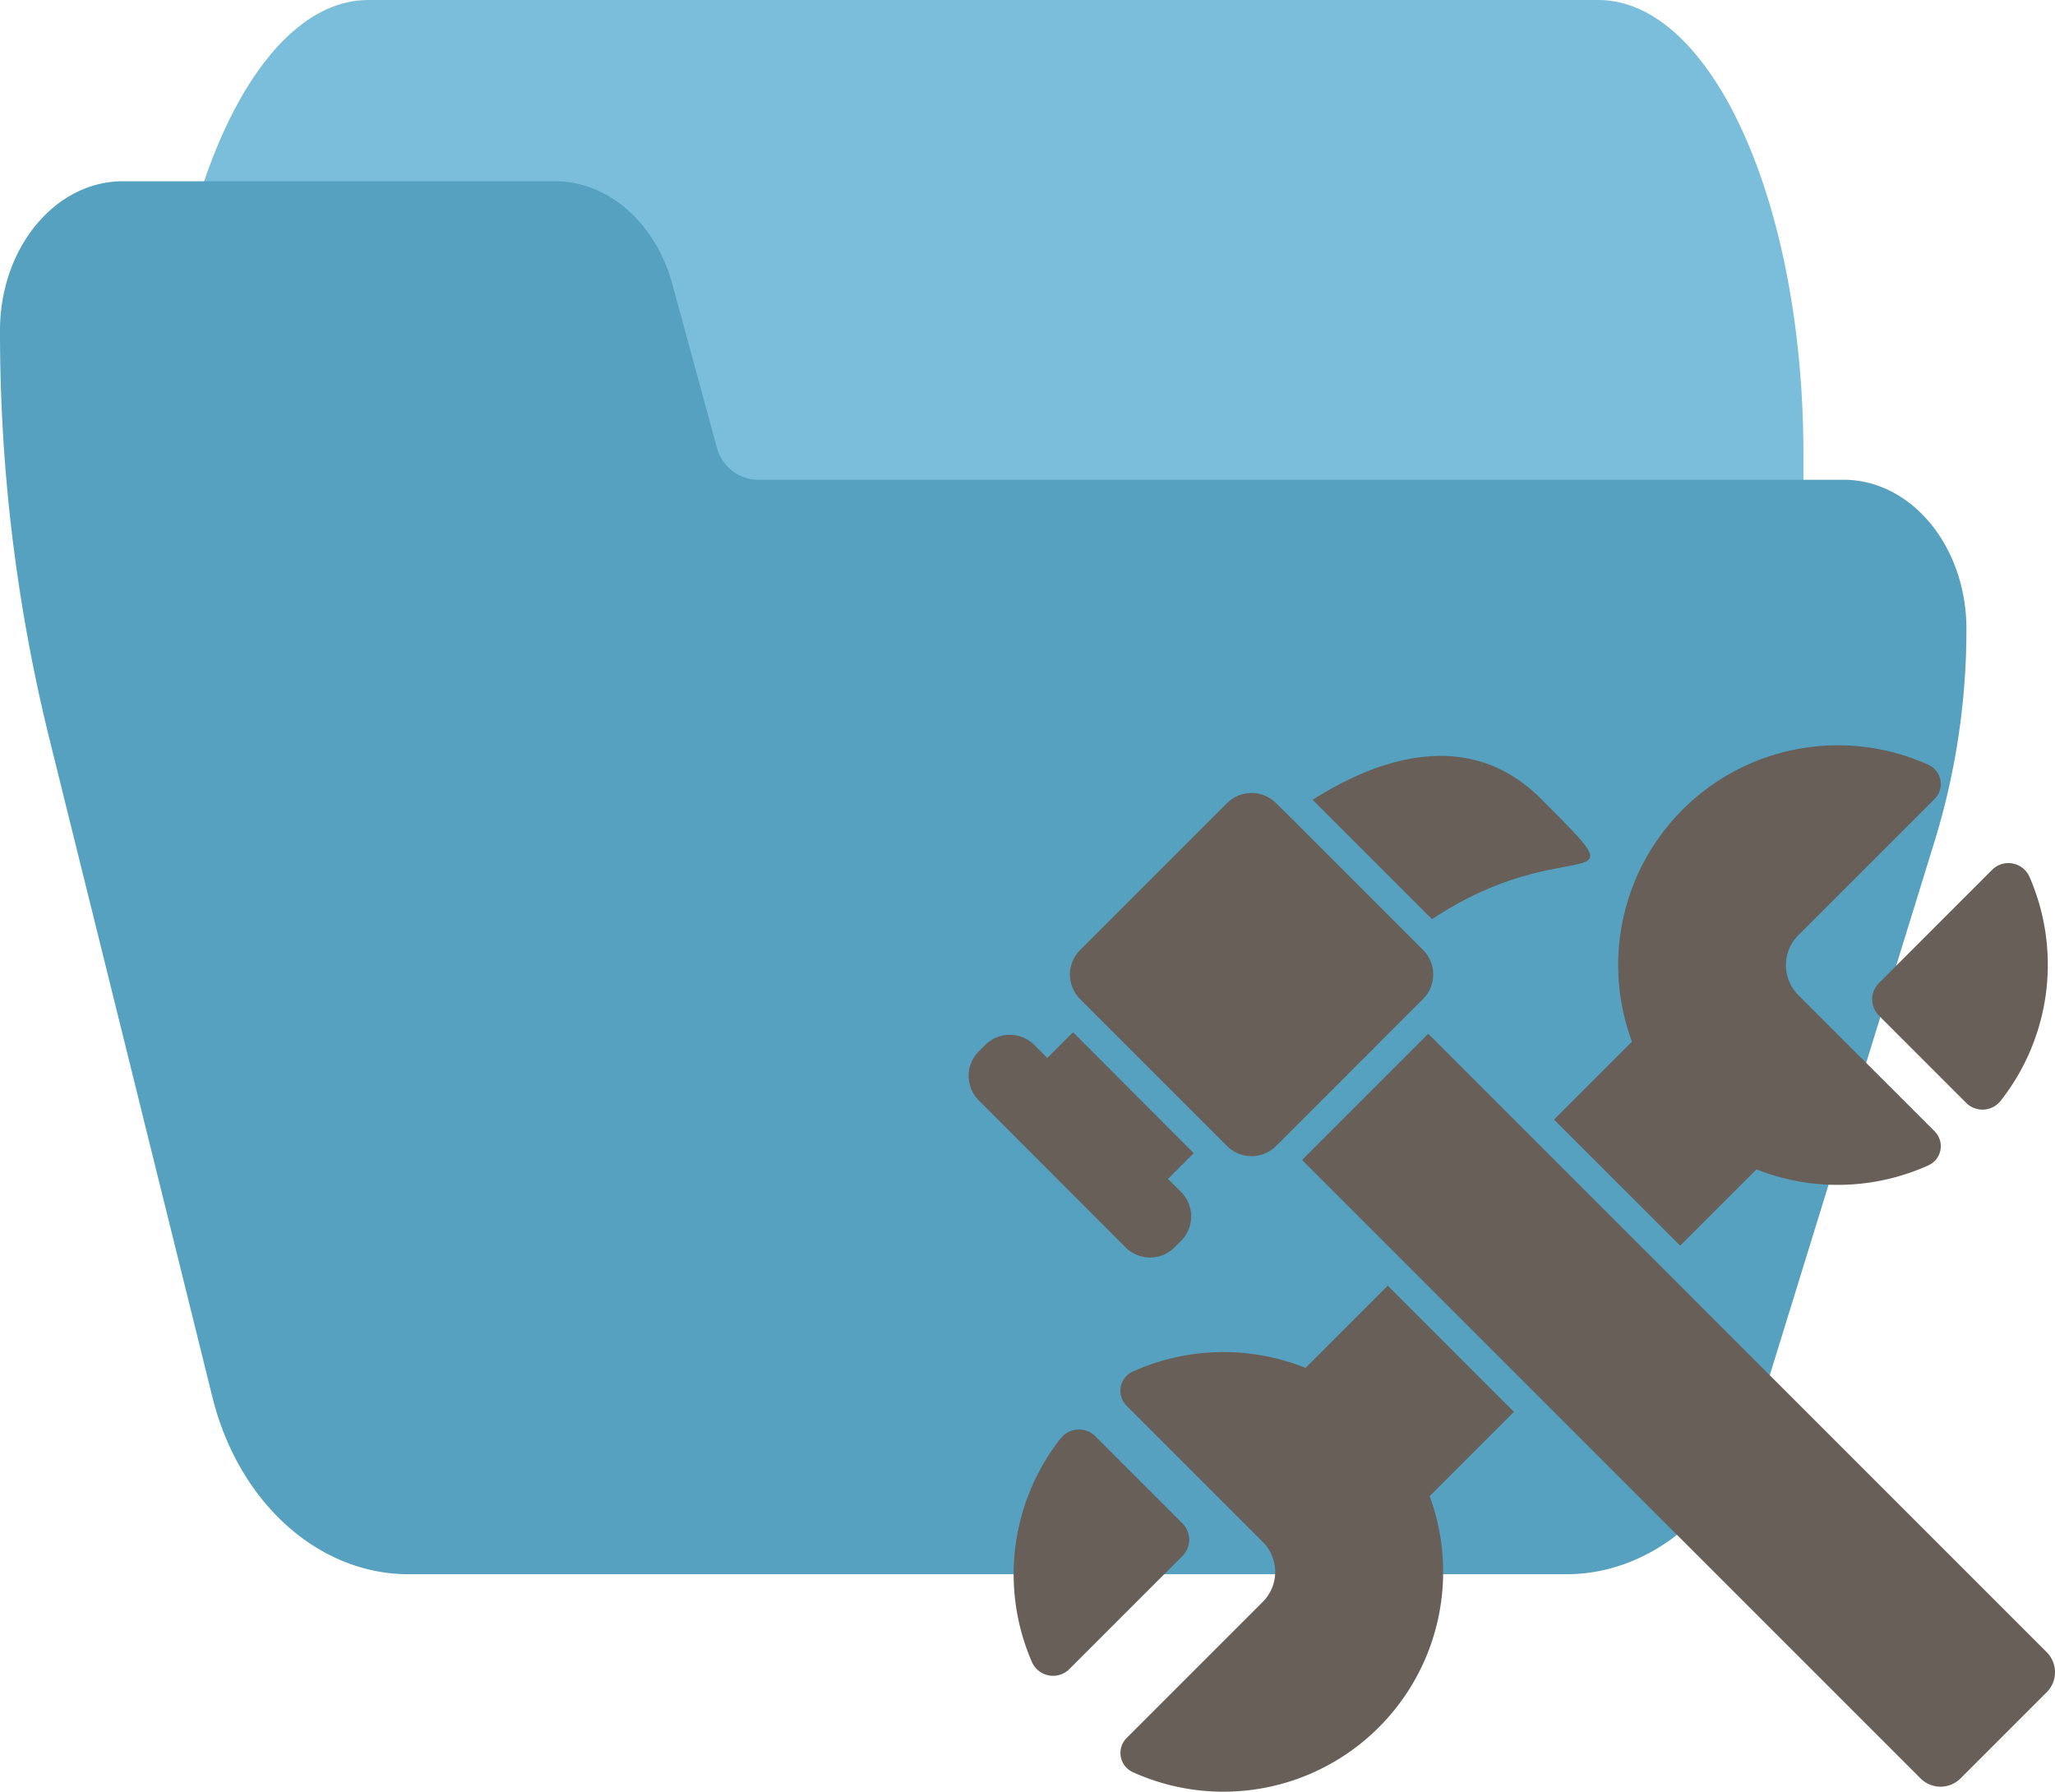 <svg xmlns="http://www.w3.org/2000/svg" width="113.375" height="98.847" viewBox="0 0 113.375 98.847"><g transform="translate(1502 -2246)"><path d="M121.846,74.667H53.978c-6.247,0-11.311,11.193-11.311,25v10c0,2.762,1.013,5,2.262,5H64.294c.965.01,1.824,1.352,2.149,3.36l2.466,16.491c.951,6.052,3.526,10.12,6.425,10.15H130.9c1.249,0,2.262-2.239,2.262-5v-40C133.157,85.86,128.093,74.667,121.846,74.667Z" transform="translate(-1535.667 2171.333)" fill="#7bbedb"/><path d="M101.709,155.135H41.678a2.4,2.4,0,0,1-2.147-1.844l-2.464-9.052c-.952-3.321-3.523-5.553-6.419-5.572H6.781C3.036,138.667,0,142.353,0,146.9a93.392,93.392,0,0,0,2.672,22.308l9.041,36.515c1.432,5.819,5.843,9.8,10.845,9.793H86.385c4.728.016,8.964-3.542,10.618-8.92l9.764-31.629a39.708,39.708,0,0,0,1.722-11.6C108.49,158.821,105.454,155.135,101.709,155.135Z" transform="translate(-1502 2117.333)" fill="#55a1bf"/><g transform="translate(-321 17)"><path d="M28.307,38.222l4.209-4.209a12.164,12.164,0,0,0,9.49-.224,1.159,1.159,0,0,0,.34-1.874L34.828,24.4a2.337,2.337,0,0,1,0-3.308l7.509-7.509a1.164,1.164,0,0,0-.328-1.886A12.122,12.122,0,0,0,25.649,26.968l-4.3,4.3Z" transform="translate(-1116.611 2259.5)" fill="#675f58"/><path d="M29.187,22.121l-5.834-5.834-6.962,6.962,5.834,5.834,6.962,6.962L50.513,57.37a1.56,1.56,0,0,0,2.206,0l4.756-4.756a1.56,1.56,0,0,0,0-2.205L36.149,29.082Z" transform="translate(-1125.556 2269.743)" fill="#675f58"/><path d="M34.209,13.311l-6.235,6.235a1.277,1.277,0,0,0,0,1.8l4.807,4.807a1.274,1.274,0,0,0,1.9-.1,12.136,12.136,0,0,0,1.6-12.363,1.274,1.274,0,0,0-2.071-.382Z" transform="translate(-1105.312 2263.686)" fill="#675f58"/><path d="M13.159,27.86l7.517,7.517a2.337,2.337,0,0,1,0,3.308l-7.509,7.509a1.164,1.164,0,0,0,.342,1.886A12.122,12.122,0,0,0,29.883,32.852l4.65-4.65-6.962-6.962-4.534,4.537a12.164,12.164,0,0,0-9.54.208,1.159,1.159,0,0,0-.337,1.874Z" transform="translate(-1132.009 2278.689)" fill="#675f58"/><path d="M13.331,24.541a12.136,12.136,0,0,0-1.6,12.363,1.274,1.274,0,0,0,2.068.382l6.235-6.235a1.277,1.277,0,0,0,0-1.8l-4.8-4.8a1.274,1.274,0,0,0-1.9.1Z" transform="translate(-1135.798 2283.791)" fill="#675f58"/><path d="M18.5,28.127a1.911,1.911,0,0,0,2.7,0l.359-.359a1.911,1.911,0,0,0,0-2.7l-.721-.721,1.42-1.42L15.6,16.258l-1.42,1.42-.721-.721a1.911,1.911,0,0,0-2.7,0l-.359.359a1.911,1.911,0,0,0,0,2.7Z" transform="translate(-1137.4 2269.69)" fill="#675f58"/><path d="M16.6,13.249l6.586,6.586c7.59-5.051,11.836-.817,6-6.65C25.144,9.147,20.046,11.055,16.6,13.249Z" transform="translate(-1125.18 2259.876)" fill="#675f58"/><path d="M23.2,12.113a1.911,1.911,0,0,0-2.7,0l-8.109,8.109a1.911,1.911,0,0,0,0,2.7l.721.721,6.667,6.667.721.721a1.911,1.911,0,0,0,2.475.194,1.942,1.942,0,0,0,.227-.194l.345-.34L30.5,23.733l.561-.561.255-.255a1.911,1.911,0,0,0,0-2.7l-.786-.786-6.611-6.611Z" transform="translate(-1133.804 2261.194)" fill="#675f58"/></g></g></svg>